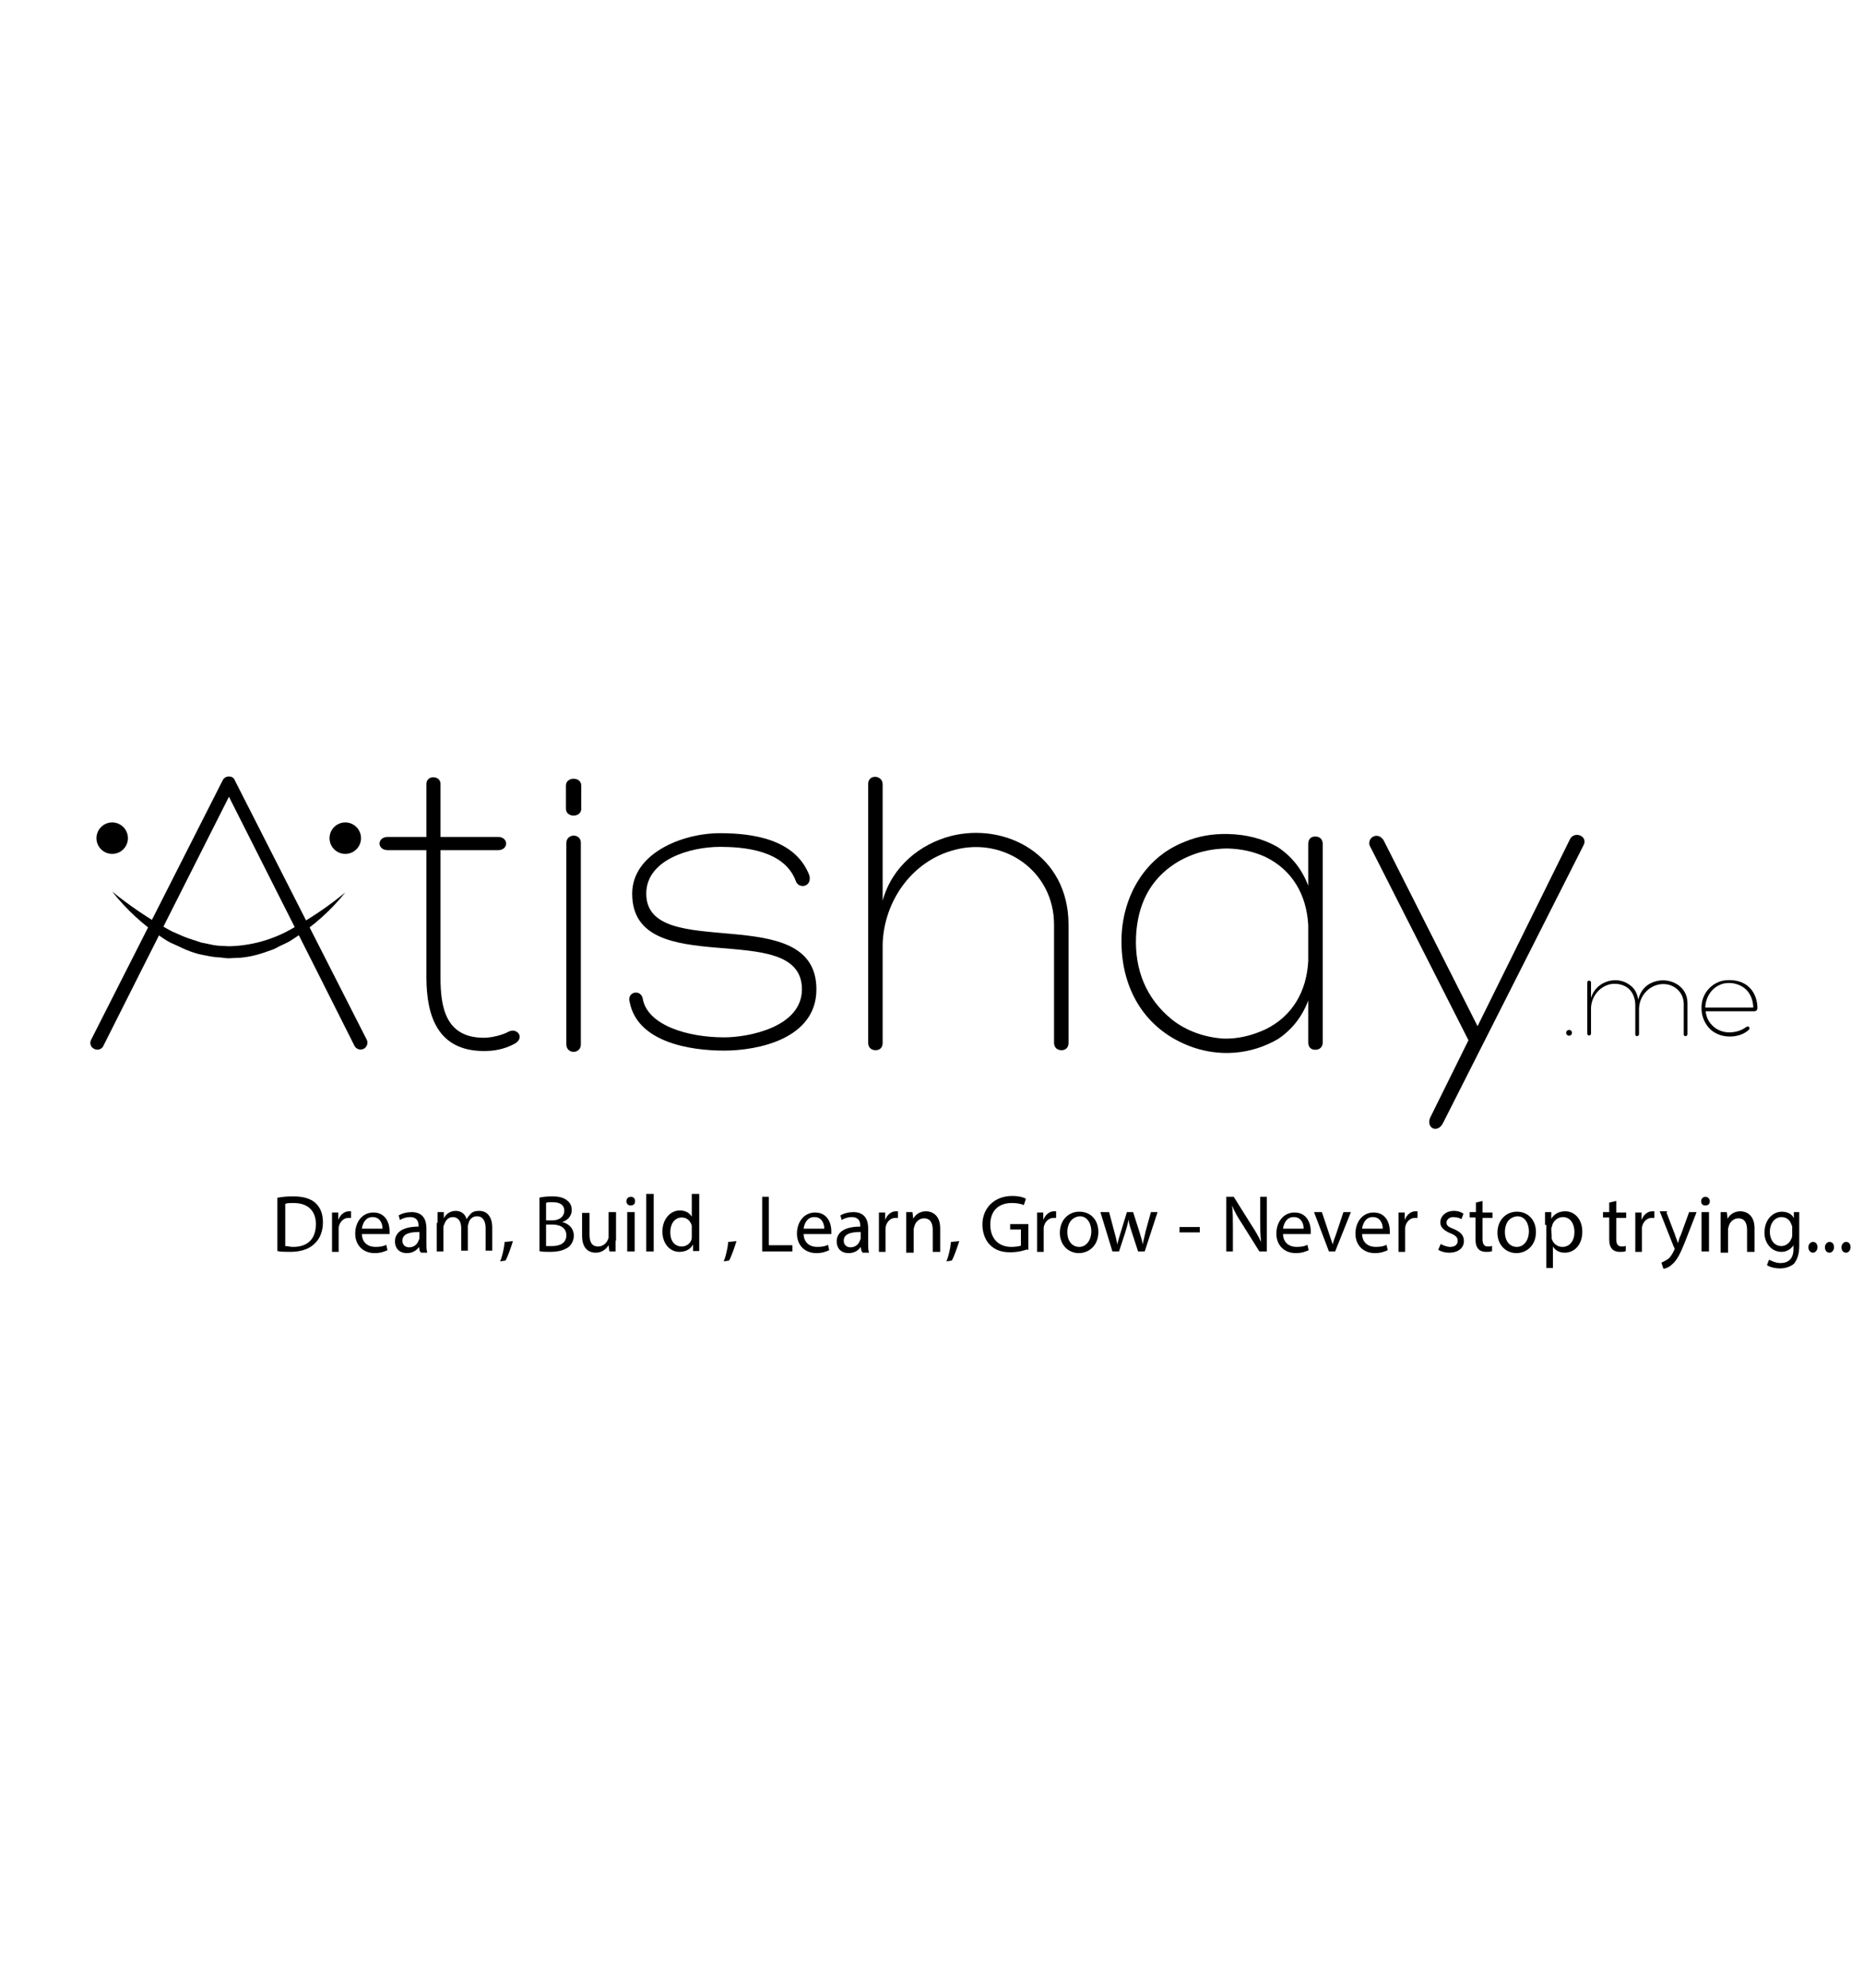 <?xml version="1.0" encoding="utf-8"?>
<svg version="1.1" id="Atishay_Jain" xmlns="http://www.w3.org/2000/svg" xmlns:xlink="http://www.w3.org/1999/xlink" width="150px" x="0px"
	 y="0px" viewBox="0 0 450 160" xml:space="preserve">
<path d="M120.3,42.1c2.6,0,2.6,3.2,0,3.2h-13.9V76c0,7.2,1.2,14.6,10.5,14.6c1.9,0,4.6-0.7,6-1.5c2.1-1,4,1.6,1.3,3
	c-2.5,1.3-4.8,1.7-7.3,1.7c-11.2,0-13.9-8.5-13.9-17.8V45.3h-9.3c-2.7,0-2.7-3.2,0-3.2h9.3V29.3c0-2.2,3.4-2.1,3.4,0v12.8H120.3z"/>
<path d="M140.4,35.3c0,2.2-3.7,2.2-3.7,0v-5.6c0-2.2,3.7-2.2,3.7,0V35.3z M136.8,43.6c0-2.4,3.5-2.4,3.5-0.1v48.7
	c0,2.4-3.5,2.4-3.5,0V43.6z"/>
<path d="M155.3,81.4c1.3,6.2,10.8,9.1,19.6,9.1c6,0,18.8-2.5,18.8-11.6c0-17.6-41-1.5-41-23.1c0-9.6,11.9-14.6,21.2-14.6
	c7.6,0,18.2,1.3,21.6,10.2c0.7,2.8-2.6,3.4-3.3,1.3c-2.8-7.5-12.8-8.2-18.3-8.2c-7.2,0-17.8,3.1-17.8,11.3
	c0,16.9,41.1,1.3,41.1,23.1c0,12-14.2,14.8-22.3,14.8c-8.2,0-20.9-2-22.8-11.7C151.3,79.4,155,78.7,155.3,81.4z"/>
<path d="M254.6,63.3c0-13-12.1-21.2-23.9-18.1c-10.3,2.6-17.2,12.3-17.5,22.8v23.8c0,1.1-0.6,1.8-1.7,1.8s-1.8-0.7-1.8-1.8V29.3
	c0-2.4,3.5-2.2,3.5,0.1v28.1c2.3-8.4,9.2-13.7,16.4-15.6c13.3-3.4,28.5,4.5,28.5,21.4v28.5c0,1.1-0.6,1.8-1.7,1.8s-1.8-0.7-1.8-1.8
	L254.6,63.3L254.6,63.3z"/>
<path d="M296.7,41.4c4.3,0.1,8.4,1.1,12,3.2c3.3,2.2,5.8,5.3,7.3,9.3V43.8c0-1.1,0.6-1.8,1.7-1.8s1.8,0.7,1.8,1.8v47.9
	c0,1.1-0.7,1.8-1.8,1.8c-1.1,0-1.7-0.7-1.7-1.8V81.6c-1.5,4-4,7.1-7.3,9.3c-6.3,3.7-14.3,4.6-21.9,1.5c-10.8-4.4-16.2-14.3-15.9-26
	c0.3-10.1,5.7-19.4,15.2-23.1C289.4,41.9,292.9,41.3,296.7,41.4z M316,72.1v-8.7c-0.4-7.3-3.8-13.3-10.4-16.5
	c-2.9-1.3-5.8-1.9-8.9-2c-8.5-0.1-17.1,4.4-20.5,12.7c-1.1,2.6-1.7,5.8-1.8,8.7c-0.3,7.7,2.3,14.8,8.8,20c3.5,2.7,7.8,4.2,12.3,4.5
	c3.5,0.1,6.8-0.7,10.1-2.2C312.2,85.4,315.6,79.4,316,72.1z"/>
<path d="M330.8,44.1c-0.5-2,2.1-3.3,3.4-1.2l22.7,44.9l22.2-44.9c1-2.5,4.6-1,3.4,1.2l-33.9,67c-1.3,2.7-4.1,1.4-3.2-1.1l9.3-18.8
	L330.8,44.1z"/>
<path d="M88.6,91.1L56.7,28.4c-0.2-0.6-0.8-0.9-1.4-0.9c-0.6,0-1.2,0.3-1.5,0.9L22,91.1c-0.4,0.8-0.1,1.7,0.6,2.1
	c0.8,0.5,1.8,0.3,2.3-0.5L33.8,75l21.5-42.6L76.8,75l8.9,17.7c0.5,0.7,1.3,0.9,2.1,0.6C88.6,92.9,89,91.9,88.6,91.1z"/>
<circle cx="27.1" cy="42.4" r="3.8"/>
<circle cx="83.4" cy="42.4" r="3.8"/>
<path class="st0" d="M27.1,55.3c4.2,3.4,8.6,6.4,13.3,9c0.6,0.3,1.2,0.7,1.8,0.9L44,66c1.2,0.5,2.4,0.9,3.7,1.3l0.9,0.3l1,0.2
	l1.9,0.4c0.6,0.1,1.3,0.2,1.9,0.2c0.6,0,1.3,0.1,1.9,0.1c5.2-0.1,10.3-1.5,14.8-4c4.7-2.6,9.2-5.6,13.3-9c-3.4,4.3-7.6,8-12.2,11
	c-0.6,0.4-1.2,0.8-1.8,1.1l-1.9,0.9c-0.6,0.3-1.2,0.7-1.9,0.9l-2,0.7c-1.3,0.4-2.7,0.8-4.1,1c-0.7,0.1-1.4,0.2-2.1,0.2l-2.1,0.1
	c-0.7,0-1.4-0.1-2.1-0.2c-0.7,0-1.4-0.1-2.1-0.2L49,70.6l-1-0.2c-0.3-0.1-0.7-0.2-1-0.3c-1.3-0.4-2.7-1-3.9-1.6l-2-0.9
	c-0.6-0.3-1.2-0.7-1.8-1.1C34.6,63.4,30.5,59.6,27.1,55.3z"/>
<circle class="st1" cx="28.4" cy="43.8" r="1.3"/>
<circle class="st1" cx="82.1" cy="43.8" r="1.3"/>
<path d="M379.7,89.4c0,0.4-0.3,0.7-0.7,0.7s-0.7-0.3-0.7-0.7s0.3-0.7,0.7-0.7S379.7,89,379.7,89.4z"/>
<path d="M406.7,82.3c-0.1-3.2-3.1-5.3-6.3-4.5c-2.7,0.7-4.5,3.2-4.5,5.9v6c0,0.3-0.2,0.5-0.5,0.5S395,90,395,89.7v-7
	c0-1.7-0.7-3.5-2.2-4.4c-1.2-0.7-2.7-0.9-4-0.6c-2.7,0.7-4.5,3.2-4.5,5.9v6c0,0.6-0.9,0.6-0.9,0V77.2c0-0.2,0.2-0.4,0.4-0.4
	c0.3,0,0.5,0.2,0.5,0.4V81c0.7-2.3,2.4-3.6,4.3-4.1c1.6-0.4,3.3-0.2,4.7,0.7c1.1,0.7,2.1,1.7,2.4,3.8c0.7-2.7,2.4-4,4.5-4.5
	c3.3-0.8,7.4,1.2,7.4,5.3v7.5c0,0.3-0.2,0.5-0.5,0.5s-0.4-0.2-0.4-0.5L406.7,82.3L406.7,82.3z"/>
<path d="M424.5,83.3c0,0.4-0.1,0.9-0.8,0.9H412c0.1,1.1,0.5,2.2,1.3,3.1c1.1,1.3,2.7,2,4.4,2c1.4,0,2.9-0.4,4.1-1.3
	c0.5-0.4,1.1,0.2,0.6,0.7c-1.2,1.1-2.9,1.6-4.6,1.6c-2,0-4-0.8-5.2-2.3c-1.1-1.4-1.7-3-1.6-5c0.1-2.8,2-5.3,4.8-6.1
	c1.2-0.3,2.6-0.3,3.9,0C422.6,77.6,424.4,80,424.5,83.3z M411.9,83.3h11.6c-0.1-2.9-1.6-5-4.2-5.7c-1-0.3-2.3-0.3-3.3,0
	C413.5,78.4,412,80.7,411.9,83.3z"/>
<g>
	<path d="M67.2,129.2c1-0.2,2.3-0.3,3.6-0.3c2.4,0,4.2,0.5,5.4,1.6s1.8,2.6,1.8,4.7s-0.7,3.9-2,5.1c-1.3,1.3-3.3,2-5.9,2
		c-1.1,0-2.3,0-3.1-0.2v-12.9H67.2z M69,140.9c0.5,0,1,0.2,1.8,0.2c3.6,0,5.5-2,5.5-5.5c0-3.1-1.8-5.1-5.4-5.1c-0.8,0-1.5,0-2,0.2
		V140.9z"/>
	<path d="M80.2,135.7c0-1.1,0-2.1,0-2.9h1.5v1.8l0,0c0.5-1.3,1.5-2.1,2.6-2.1c0.2,0,0.3,0,0.5,0v1.6c-0.2,0-0.3,0-0.7,0
		c-1.1,0-2.1,1-2.3,2.3c0,0.2,0,0.5,0,0.8v5.1h-1.6L80.2,135.7L80.2,135.7z"/>
	<path d="M87.4,137.8c0,2.3,1.5,3.3,3.3,3.3c1.3,0,2-0.2,2.6-0.5l0.3,1.3c-0.7,0.3-1.6,0.7-3.1,0.7c-2.9,0-4.7-2-4.7-4.7
		s1.6-5.1,4.4-5.1c3.1,0,3.9,2.8,3.9,4.4c0,0.3,0,0.7,0,0.8h-6.7V137.8z M92.4,136.7c0-1.1-0.5-2.8-2.4-2.8c-1.8,0-2.4,1.6-2.6,2.8
		H92.4z"/>
	<path d="M101.4,142.2l-0.2-1.1l0,0c-0.5,0.8-1.5,1.5-2.9,1.5c-2,0-2.9-1.3-2.9-2.8c0-2.3,2-3.6,5.7-3.6V136c0-0.8-0.2-2.1-2.1-2.1
		c-0.8,0-1.8,0.3-2.4,0.7l-0.3-1.1c0.8-0.5,2-0.8,3.1-0.8c2.9,0,3.6,2,3.6,3.9v3.6c0,0.8,0,1.6,0.2,2.3h-1.6V142.2z M101.3,137.5
		c-2,0-4.1,0.3-4.1,2.1c0,1.1,0.8,1.6,1.6,1.6c1.3,0,2-0.8,2.3-1.6c0-0.2,0.2-0.3,0.2-0.5V137.5z"/>
	<path d="M105.7,135.3c0-1,0-1.8,0-2.6h1.5v1.5l0,0c0.5-1,1.5-1.8,2.9-1.8c1.3,0,2.3,0.8,2.6,2l0,0c0.3-0.5,0.7-1,1-1.3
		c0.5-0.5,1.1-0.7,2.1-0.7c1.3,0,3.1,0.8,3.1,4.1v5.5h-1.6v-5.4c0-1.8-0.7-2.9-2.1-2.9c-1,0-1.8,0.7-2,1.6c0,0.2-0.2,0.5-0.2,0.8
		v5.9h-1.6v-5.5c0-1.5-0.7-2.6-2-2.6c-1.1,0-1.8,0.8-2.1,1.8c-0.2,0.3-0.2,0.5-0.2,0.8v5.7h-1.6v-6.9H105.7z"/>
	<path d="M120.8,144.6c0.5-1.1,1-3.3,1.1-4.7l2-0.2c-0.5,1.6-1.3,3.9-1.8,4.7L120.8,144.6z"/>
	<path d="M130.3,129.2c0.8-0.2,2-0.3,3.1-0.3c1.6,0,2.8,0.3,3.6,1c0.7,0.5,1.1,1.3,1.1,2.3c0,1.3-0.8,2.4-2.3,2.9l0,0
		c1.3,0.3,2.8,1.3,2.8,3.3c0,1.1-0.5,2-1.1,2.6c-1,0.8-2.4,1.3-4.6,1.3c-1.1,0-2.1,0-2.6-0.2L130.3,129.2L130.3,129.2z M131.9,134.7
		h1.5c1.8,0,2.9-1,2.9-2.3c0-1.5-1.1-2.1-2.9-2.1c-0.8,0-1.3,0-1.5,0.2V134.7z M131.9,140.9c0.3,0,0.8,0,1.5,0
		c1.8,0,3.4-0.7,3.4-2.6c0-1.8-1.5-2.6-3.4-2.6h-1.5V140.9z"/>
	<path d="M148.7,139.6c0,1,0,1.8,0,2.6h-1.5l-0.2-1.5l0,0c-0.5,0.8-1.5,1.8-3.1,1.8c-1.5,0-3.3-0.8-3.3-4.1v-5.5h1.8v5.2
		c0,1.8,0.5,2.9,2.1,2.9c1.1,0,2-0.8,2.3-1.6c0.2-0.3,0.2-0.5,0.2-0.8v-5.9h1.8v6.9H148.7z"/>
	<path d="M153.4,130.1c0,0.7-0.5,1-1.1,1s-1-0.5-1-1c0-0.7,0.5-1.1,1.1-1.1C153.1,129,153.4,129.5,153.4,130.1z M151.5,142.2v-9.5
		h1.8v9.5H151.5z"/>
	<path d="M156.1,128.3h1.8v13.9h-1.8V128.3z"/>
	<path d="M168.9,128.3v11.4c0,0.8,0,1.8,0,2.4h-1.5v-1.6l0,0c-0.5,1-1.6,1.8-3.3,1.8c-2.3,0-4.1-2-4.1-4.9c0-3.1,2-5.1,4.2-5.1
		c1.5,0,2.4,0.7,2.9,1.5l0,0v-5.5H168.9z M167.1,136.7c0-0.2,0-0.5,0-0.7c-0.3-1.1-1.1-2-2.4-2c-1.8,0-2.8,1.6-2.8,3.6
		s1,3.4,2.8,3.4c1.1,0,2.3-0.8,2.4-2.1c0-0.2,0-0.5,0-0.8V136.7z"/>
	<path d="M174.8,144.6c0.5-1.1,1-3.3,1.1-4.7l2-0.2c-0.5,1.6-1.3,3.9-1.8,4.7L174.8,144.6z"/>
	<path d="M184.1,129h1.6v11.7h5.7v1.5h-7.3V129z"/>
	<path d="M194.1,137.8c0,2.3,1.5,3.3,3.3,3.3c1.3,0,2-0.2,2.6-0.5l0.3,1.3c-0.7,0.3-1.6,0.7-3.1,0.7c-2.9,0-4.7-2-4.7-4.7
		s1.6-5.1,4.4-5.1c3.1,0,3.9,2.8,3.9,4.4c0,0.3,0,0.7,0,0.8h-6.7V137.8z M199.1,136.7c0-1.1-0.5-2.8-2.4-2.8c-1.8,0-2.4,1.6-2.6,2.8
		H199.1z"/>
	<path d="M208.1,142.2l-0.2-1.1l0,0c-0.5,0.8-1.5,1.5-2.9,1.5c-2,0-2.9-1.3-2.9-2.8c0-2.3,2-3.6,5.7-3.6V136c0-0.8-0.2-2.1-2.1-2.1
		c-0.8,0-1.8,0.3-2.4,0.7l-0.3-1.1c0.8-0.5,2-0.8,3.1-0.8c2.9,0,3.6,2,3.6,3.9v3.6c0,0.8,0,1.6,0.2,2.3h-1.6V142.2z M207.9,137.5
		c-2,0-4.1,0.3-4.1,2.1c0,1.1,0.8,1.6,1.6,1.6c1.3,0,2-0.8,2.3-1.6c0-0.2,0.2-0.3,0.2-0.5V137.5z"/>
	<path d="M212.3,135.7c0-1.1,0-2.1,0-2.9h1.5v1.8l0,0c0.5-1.3,1.5-2.1,2.6-2.1c0.2,0,0.3,0,0.5,0v1.6c-0.2,0-0.3,0-0.7,0
		c-1.1,0-2.1,1-2.3,2.3c0,0.2,0,0.5,0,0.8v5.1h-1.6V135.7z"/>
	<path d="M218.9,135.3c0-1,0-1.8,0-2.6h1.5l0.2,1.6l0,0c0.5-1,1.6-1.8,3.1-1.8c1.3,0,3.4,0.8,3.4,4.1v5.7h-1.8V137
		c0-1.5-0.5-2.8-2.1-2.8c-1.1,0-2,0.8-2.3,1.8c0,0.2-0.2,0.5-0.2,0.8v5.7h-1.8V135.3z"/>
	<path d="M228.6,144.6c0.5-1.1,1-3.3,1.1-4.7l2-0.2c-0.5,1.6-1.3,3.9-1.8,4.7L228.6,144.6z"/>
	<path d="M248.1,141.7c-0.8,0.3-2.3,0.7-4.1,0.7c-2,0-3.6-0.5-4.9-1.8c-1.1-1.1-1.8-2.9-1.8-4.9c0-3.9,2.8-6.9,7.2-6.9
		c1.5,0,2.8,0.3,3.3,0.7l-0.5,1.5c-0.7-0.3-1.6-0.5-2.9-0.5c-3.3,0-5.2,2-5.2,5.2c0,3.4,2,5.4,5.1,5.4c1.1,0,2-0.2,2.3-0.3v-3.9
		h-2.6v-1.3h4.4v6.2H248.1z"/>
	<path d="M250.5,135.7c0-1.1,0-2.1,0-2.9h1.5v1.8l0,0c0.5-1.3,1.5-2.1,2.6-2.1c0.2,0,0.3,0,0.5,0v1.6c-0.2,0-0.3,0-0.7,0
		c-1.1,0-2.1,1-2.3,2.3c0,0.2,0,0.5,0,0.8v5.1h-1.6V135.7z"/>
	<path d="M265.3,137.5c0,3.4-2.4,5.1-4.7,5.1c-2.6,0-4.6-2-4.6-4.9c0-3.1,2.1-5.1,4.7-5.1C263.4,132.6,265.3,134.5,265.3,137.5z
		 M257.8,137.5c0,2.1,1.1,3.6,2.9,3.6c1.6,0,2.9-1.5,2.9-3.8c0-1.6-0.8-3.6-2.8-3.6C258.7,133.9,257.8,135.7,257.8,137.5z"/>
	<path d="M267.9,132.7l1.3,4.9c0.3,1,0.5,2,0.7,2.9l0,0c0.2-1,0.5-2,0.8-2.9l1.5-4.9h1.5l1.5,4.7c0.3,1.1,0.7,2.1,0.8,3.1l0,0
		c0.2-1,0.5-2,0.7-3.1l1.3-4.7h1.6l-3.1,9.5h-1.6l-1.5-4.6c-0.3-1-0.7-2-0.8-3.1l0,0c-0.2,1.1-0.5,2.1-0.8,3.1l-1.5,4.6h-1.6
		l-2.9-9.5H267.9z"/>
	<path d="M289.8,136.3v1.3h-4.9v-1.3H289.8z"/>
	<path d="M296.2,142.2V129h1.8l4.2,6.7c1,1.5,1.8,2.9,2.4,4.2l0,0c-0.2-1.8-0.2-3.4-0.2-5.4V129h1.6v13.2h-1.8l-4.2-6.7
		c-1-1.5-1.8-2.9-2.4-4.4l0,0c0.2,1.6,0.2,3.3,0.2,5.4v5.7H296.2z"/>
	<path d="M309.9,137.8c0,2.3,1.5,3.3,3.3,3.3c1.3,0,2-0.2,2.6-0.5l0.3,1.3c-0.7,0.3-1.6,0.7-3.1,0.7c-2.9,0-4.7-2-4.7-4.7
		s1.6-5.1,4.4-5.1c3.1,0,3.9,2.8,3.9,4.4c0,0.3,0,0.7,0,0.8h-6.7V137.8z M314.9,136.7c0-1.1-0.5-2.8-2.4-2.8c-1.8,0-2.4,1.6-2.6,2.8
		H314.9z"/>
	<path d="M319.3,132.7l1.8,5.4c0.3,0.8,0.5,1.6,0.8,2.4l0,0c0.2-0.8,0.5-1.6,0.8-2.4l1.8-5.4h1.8l-3.8,9.5H321l-3.6-9.5H319.3z"/>
	<path d="M329,137.8c0,2.3,1.5,3.3,3.3,3.3c1.3,0,2-0.2,2.6-0.5l0.3,1.3c-0.7,0.3-1.6,0.7-3.1,0.7c-2.9,0-4.7-2-4.7-4.7
		s1.6-5.1,4.4-5.1c3.1,0,3.9,2.8,3.9,4.4c0,0.3,0,0.7,0,0.8H329V137.8z M334,136.7c0-1.1-0.5-2.8-2.4-2.8c-1.8,0-2.4,1.6-2.6,2.8
		H334z"/>
	<path d="M337.8,135.7c0-1.1,0-2.1,0-2.9h1.5v1.8l0,0c0.5-1.3,1.5-2.1,2.6-2.1c0.2,0,0.3,0,0.5,0v1.6c-0.2,0-0.3,0-0.7,0
		c-1.1,0-2.1,1-2.3,2.3c0,0.2,0,0.5,0,0.8v5.1h-1.6V135.7z"/>
	<path d="M348,140.4c0.5,0.3,1.5,0.7,2.3,0.7c1.3,0,1.8-0.7,1.8-1.5s-0.5-1.3-1.8-1.8c-1.6-0.7-2.4-1.5-2.4-2.6
		c0-1.5,1.3-2.8,3.3-2.8c1,0,1.8,0.3,2.3,0.7l-0.5,1.3c-0.3-0.2-1-0.5-2-0.5c-1,0-1.6,0.7-1.6,1.3c0,0.8,0.5,1.1,1.8,1.6
		c1.6,0.7,2.4,1.5,2.4,2.9c0,1.6-1.3,2.8-3.6,2.8c-1,0-2-0.3-2.6-0.7L348,140.4z"/>
	<path d="M358.1,130v2.8h2.4v1.3h-2.4v5.1c0,1.1,0.3,1.8,1.3,1.8c0.5,0,0.8,0,1-0.2v1.3c-0.3,0.2-0.8,0.2-1.5,0.2
		c-0.8,0-1.5-0.3-1.8-0.7c-0.5-0.5-0.7-1.3-0.7-2.4v-5.2H355v-1.3h1.5v-2.3L358.1,130z"/>
	<path d="M371,137.5c0,3.4-2.4,5.1-4.7,5.1c-2.6,0-4.6-2-4.6-4.9c0-3.1,2.1-5.1,4.7-5.1S371,134.5,371,137.5z M363.5,137.5
		c0,2.1,1.1,3.6,2.9,3.6c1.6,0,2.9-1.5,2.9-3.8c0-1.6-0.8-3.6-2.8-3.6C364.3,133.9,363.5,135.7,363.5,137.5z"/>
	<path d="M373.2,135.8c0-1.1,0-2.1,0-3.1h1.5v1.6l0,0c0.7-1.1,1.8-1.8,3.4-1.8c2.3,0,4.1,2,4.1,4.9c0,3.4-2.1,5.1-4.2,5.1
		c-1.3,0-2.3-0.5-2.9-1.5l0,0v5.2h-1.6v-10.4H373.2z M374.8,138.4c0,0.3,0,0.5,0,0.7c0.3,1.1,1.3,2,2.6,2c1.8,0,2.9-1.5,2.9-3.6
		c0-2-1-3.6-2.8-3.6c-1.1,0-2.3,0.8-2.6,2.1c0,0.2-0.2,0.5-0.2,0.7L374.8,138.4L374.8,138.4z"/>
	<path d="M390.4,130v2.8h2.4v1.3h-2.4v5.1c0,1.1,0.3,1.8,1.3,1.8c0.5,0,0.8,0,1-0.2v1.3c-0.3,0.2-0.8,0.2-1.5,0.2
		c-0.8,0-1.5-0.3-1.8-0.7c-0.5-0.5-0.7-1.3-0.7-2.4v-5.2h-1.5v-1.3h1.5v-2.3L390.4,130z"/>
	<path d="M395,135.7c0-1.1,0-2.1,0-2.9h1.5v1.8l0,0c0.5-1.3,1.5-2.1,2.6-2.1c0.2,0,0.3,0,0.5,0v1.6c-0.2,0-0.3,0-0.7,0
		c-1.1,0-2.1,1-2.3,2.3c0,0.2,0,0.5,0,0.8v5.1H395V135.7z"/>
	<path d="M402.5,132.7l2.1,5.5c0.2,0.7,0.5,1.3,0.7,2l0,0c0.2-0.5,0.3-1.3,0.7-2l2-5.5h1.8l-2.6,6.7c-1.3,3.3-2.1,4.9-3.3,5.9
		c-0.8,0.8-1.6,1-2.1,1.1l-0.5-1.5c0.5-0.2,1-0.5,1.5-0.8c0.5-0.3,1-1,1.5-2c0-0.2,0.2-0.3,0.2-0.5s0-0.2-0.2-0.5l-3.4-8.6h1.8
		V132.7z"/>
	<path d="M413,130.1c0,0.7-0.5,1-1.1,1c-0.7,0-1-0.5-1-1c0-0.7,0.5-1.1,1.1-1.1C412.5,129,413,129.5,413,130.1z M411,142.2v-9.5h1.8
		v9.5H411z"/>
	<path d="M415.6,135.3c0-1,0-1.8,0-2.6h1.5l0.2,1.6l0,0c0.5-1,1.6-1.8,3.1-1.8c1.3,0,3.4,0.8,3.4,4.1v5.7h-1.8V137
		c0-1.5-0.5-2.8-2.1-2.8c-1.1,0-2,0.8-2.3,1.8c0,0.2-0.2,0.5-0.2,0.8v5.7h-1.8V135.3z"/>
	<path d="M434.6,132.7c0,0.7,0,1.5,0,2.6v5.5c0,2.1-0.5,3.4-1.3,4.4c-1,0.8-2.3,1.1-3.4,1.1s-2.4-0.3-3.1-0.8l0.5-1.3
		c0.7,0.3,1.6,0.8,2.8,0.8c1.8,0,3.1-1,3.1-3.3v-1l0,0c-0.5,0.8-1.5,1.6-2.9,1.6c-2.3,0-4.1-2-4.1-4.6c0-3.3,2.1-5.1,4.2-5.1
		c1.6,0,2.6,0.8,2.9,1.6l0,0v-1.5h1.3V132.7z M432.9,136.5c0-0.3,0-0.5-0.2-0.8c-0.3-1-1.1-1.8-2.4-1.8c-1.6,0-2.8,1.5-2.8,3.6
		c0,1.8,1,3.4,2.8,3.4c1,0,2-0.7,2.4-1.8c0.2-0.3,0.2-0.7,0.2-1V136.5z"/>
	<path d="M436.8,141.2c0-0.7,0.5-1.3,1.1-1.3c0.7,0,1.1,0.5,1.1,1.3c0,0.7-0.5,1.3-1.1,1.3C437.3,142.5,436.8,141.9,436.8,141.2z"/>
	<path d="M440.8,141.2c0-0.7,0.5-1.3,1.1-1.3c0.7,0,1.1,0.5,1.1,1.3c0,0.7-0.5,1.3-1.1,1.3C441.2,142.5,440.8,141.9,440.8,141.2z"/>
	<path d="M444.8,141.2c0-0.7,0.5-1.3,1.1-1.3c0.7,0,1.1,0.5,1.1,1.3c0,0.7-0.5,1.3-1.1,1.3C445.2,142.5,444.8,141.9,444.8,141.2z"/>
</g>
</svg>
